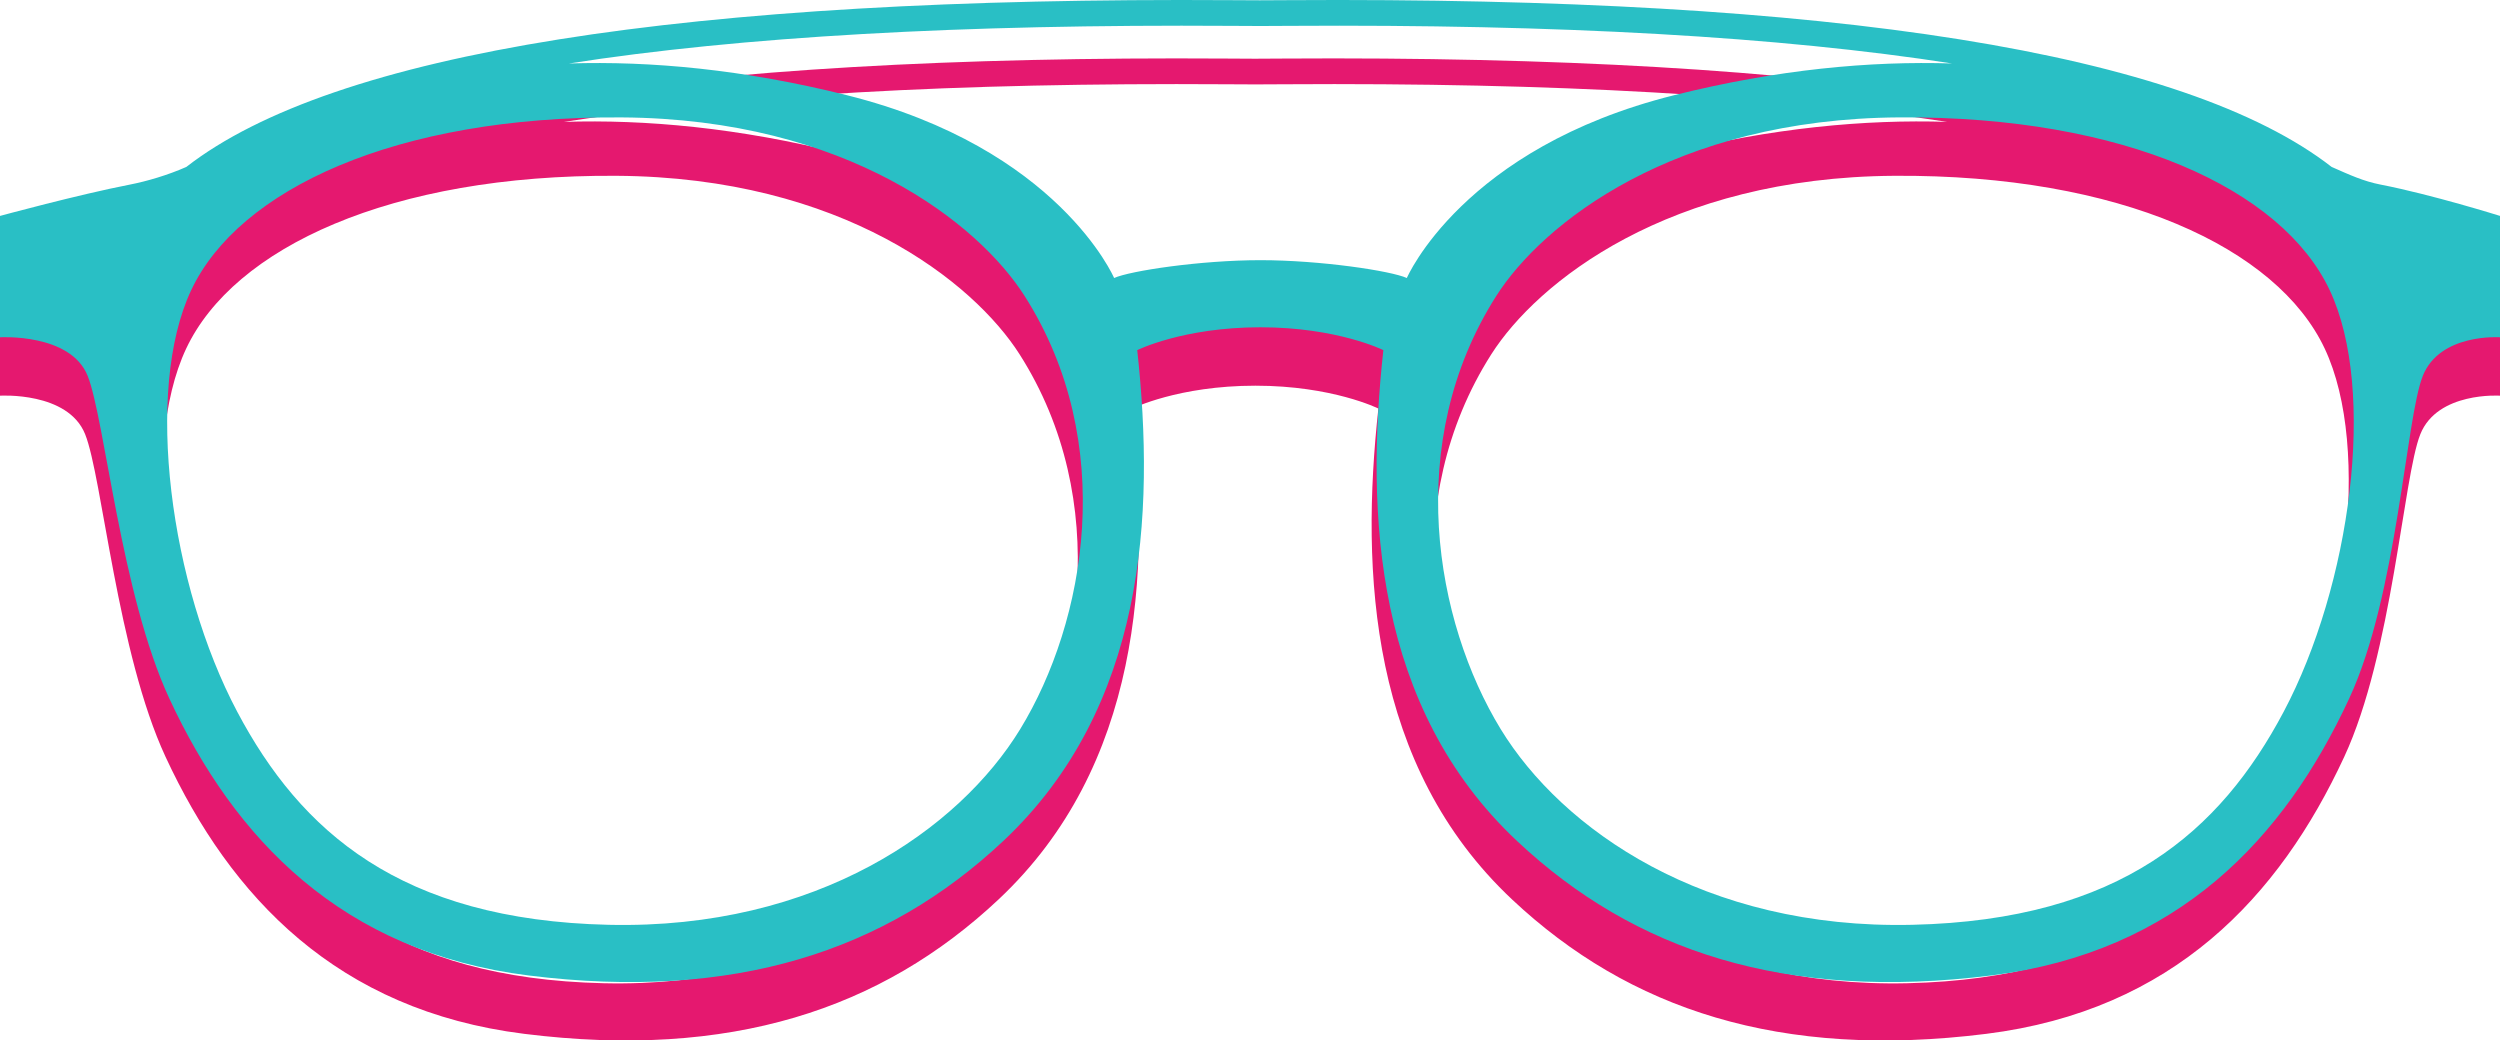 <svg version="1.1" id="图层_1" x="0px" y="0px" width="156px" height="64.926px" viewBox="0 0 156 64.926" enable-background="new 0 0 156 64.926" xml:space="preserve" xmlns="http://www.w3.org/2000/svg" xmlns:xlink="http://www.w3.org/1999/xlink" xmlns:xml="http://www.w3.org/XML/1998/namespace">
  <path fill="#E5186F" d="M148.393,15.163c-1.063-0.207-1.981-0.594-3.133-1.102c-9.172-7.131-31.063-10.63-65.169-10.407
	c-0.729,0.005-1.312,0.01-1.774,0.01c-0.462,0-1.057-0.005-1.787-0.01C42.43,3.431,20.49,6.93,11.32,14.061
	c-1.15,0.508-2.31,0.895-3.375,1.102C4.737,15.787,0,17.118,0,17.118v7.573c0,0,4.244-0.268,5.313,2.406
	c1.069,2.672,2.006,13.65,5.019,20.133c4.053,8.732,10.708,15.824,22.375,17.281C45.562,66.119,55,62.989,62.305,56.129
	c8.865-8.322,9.479-20.347,8.355-30.637c0,0,2.864-1.425,7.676-1.425c4.811,0,7.674,1.425,7.674,1.425
	c-1.121,10.29-0.518,22.314,8.346,30.637c7.307,6.86,16.728,9.99,29.582,8.383c11.668-1.457,18.287-8.549,22.34-17.281
	c3.013-6.483,3.682-17.461,4.75-20.133c1.07-2.674,4.973-2.407,4.973-2.407v-7.573C156,17.118,151.602,15.787,148.393,15.163z
	 M63.351,49.139c-3.811,6.239-12.687,12.514-25.686,12.215c-13-0.299-19.22-5.838-23.172-13.291
	c-4.169-7.867-5.838-20.029-2.874-26.315C14.583,15.46,24.373,10.88,38.474,10.97c14.101,0.09,22.282,6.641,25.147,11.137
	C69.457,31.267,67.438,42.447,63.351,49.139z M78.34,19.88c-3.74,0-8.15,0.667-9.131,1.112c0,0-3.476-8.106-16.662-11.403
	C46.079,7.97,40.294,7.444,35.188,7.605c10.718-1.67,24.519-2.458,41.343-2.347c0.735,0.005,1.344,0.009,1.809,0.009
	c0.467,0,1.076-0.004,1.811-0.009c16.83-0.11,30.631,0.678,41.345,2.347c-5.104-0.162-10.892,0.365-17.358,1.983
	c-13.188,3.297-16.66,11.403-16.66,11.403C86.492,20.546,82.083,19.88,78.34,19.88z M142.189,48.063
	c-3.953,7.453-10.174,12.992-23.172,13.291c-13,0.299-21.877-5.976-25.688-12.215c-4.086-6.69-6.104-17.872-0.271-27.032
	c2.865-4.496,11.049-11.047,25.148-11.137c14.1-0.09,23.891,4.49,26.854,10.776C148.025,28.033,146.357,40.195,142.189,48.063z" class="color c1"/>
  <path fill="#29BFC5" d="M148.549,11.519c-1.064-0.208-1.904-0.594-3.056-1.103c-9.171-7.13-31.022-10.63-65.13-10.406
	c-0.73,0.005-1.29,0.009-1.754,0.009c-0.464,0-1.047-0.004-1.775-0.009C42.732-0.212,20.797,3.287,11.627,10.417
	c-1.15,0.509-2.464,0.895-3.529,1.103C4.891,12.143,0,13.474,0,13.474v7.573c0,0,4.4-0.267,5.469,2.405
	c1.069,2.673,2.085,13.651,5.097,20.136C14.62,52.32,21.313,59.409,32.98,60.869c12.854,1.605,22.313-1.523,29.618-8.385
	c8.864-8.321,9.487-20.346,8.365-30.636c0,0,2.868-1.426,7.682-1.426c4.811,0,7.676,1.426,7.676,1.426
	c-1.123,10.291-0.519,22.315,8.347,30.636c7.306,6.86,16.729,9.99,29.583,8.385c11.668-1.46,18.286-8.549,22.339-17.282
	c3.015-6.483,3.526-17.463,4.595-20.136c1.07-2.672,4.816-2.405,4.816-2.405v-7.573C156,13.474,151.757,12.143,148.549,11.519z
	 M63.663,45.495c-3.81,6.237-12.687,12.514-25.687,12.213c-12.999-0.298-19.219-5.837-23.171-13.292
	c-4.169-7.864-5.837-20.027-2.872-26.313c2.962-6.286,12.752-10.866,26.852-10.777c14.102,0.089,22.283,6.641,25.147,11.137
	C69.77,27.623,67.75,38.805,63.663,45.495z M78.652,16.235c-3.741,0-8.15,0.667-9.131,1.113c0,0-3.476-8.107-16.662-11.404
	c-6.468-1.618-12.253-2.145-17.357-1.983c10.717-1.67,24.516-2.457,41.342-2.347c0.735,0.005,1.344,0.009,1.811,0.009
	c0.465,0,1.074-0.003,1.81-0.009c16.83-0.109,30.632,0.678,41.345,2.347c-5.105-0.162-10.892,0.366-17.359,1.983
	C91.262,9.241,87.786,17.348,87.786,17.348C86.807,16.902,82.396,16.235,78.652,16.235z M142.5,44.416
	c-3.951,7.455-10.172,12.994-23.17,13.292c-12.999,0.301-21.877-5.976-25.688-12.213c-4.086-6.69-6.107-17.872-0.271-27.033
	c2.866-4.496,11.048-11.047,25.147-11.137c14.101-0.089,23.892,4.491,26.853,10.777C148.339,24.389,146.67,36.552,142.5,44.416z" class="color c2"/>
</svg>